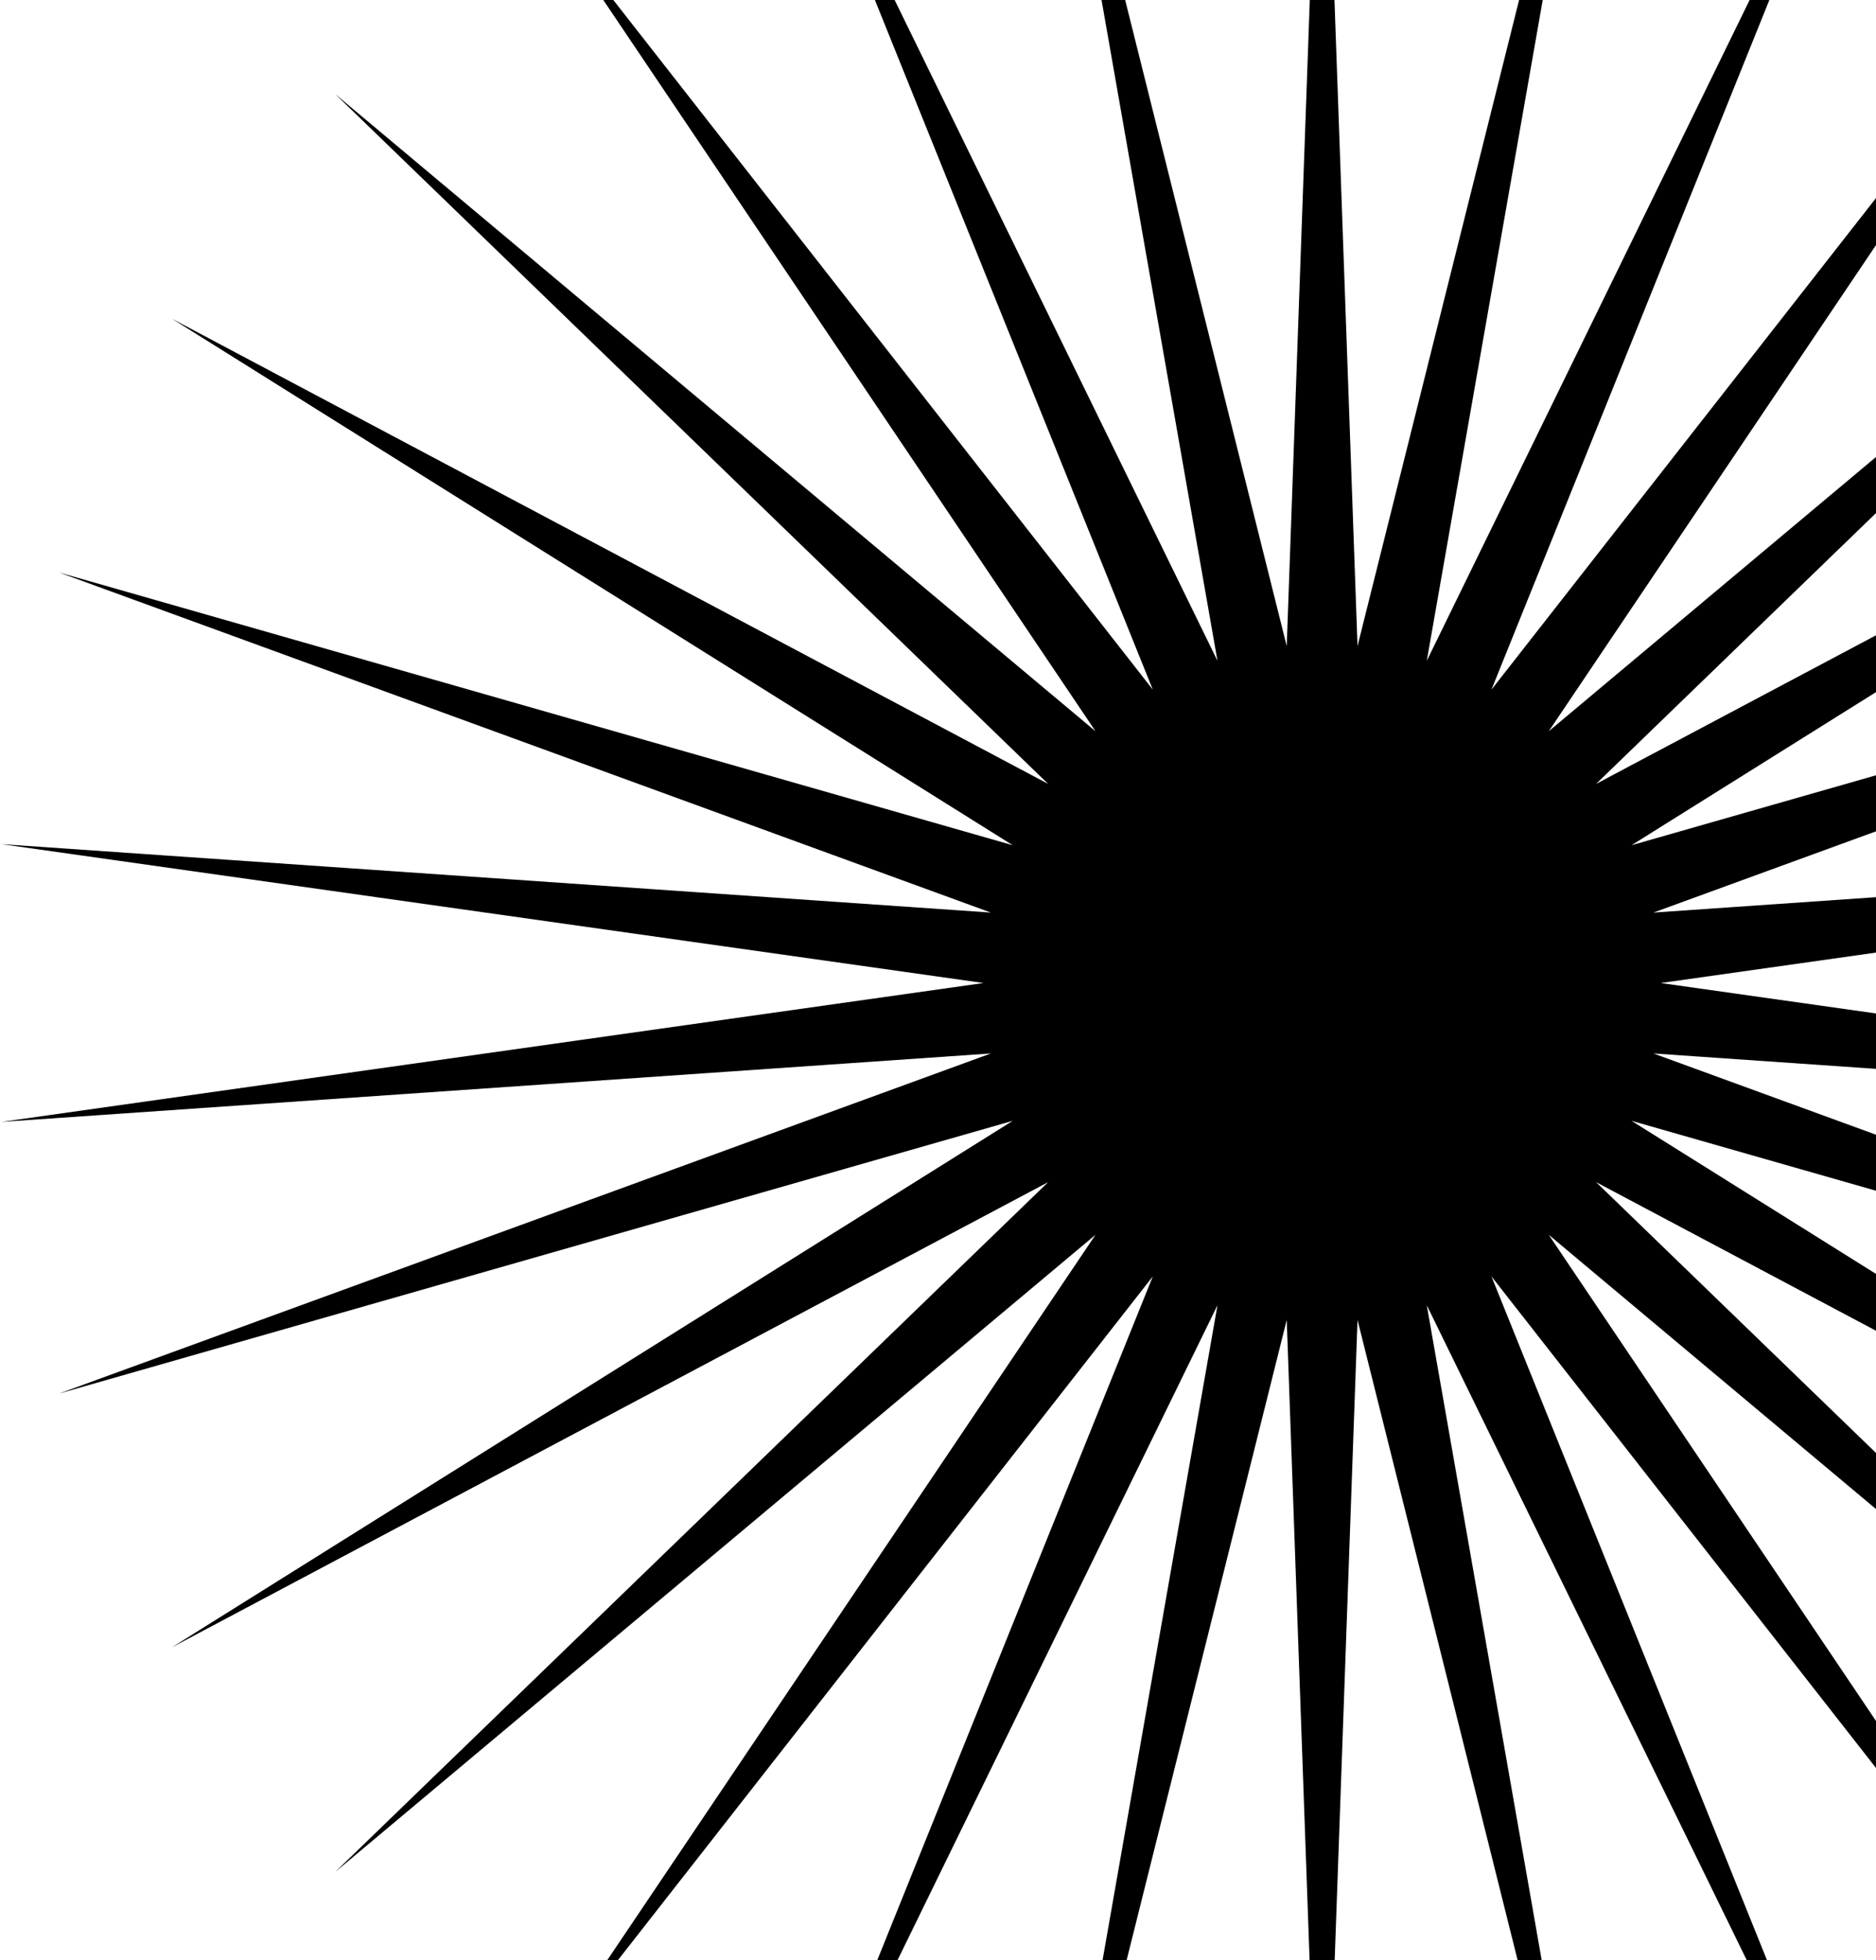 <svg width="315" height="329" viewBox="0 0 315 329" fill="none" xmlns="http://www.w3.org/2000/svg">
<path d="M221.999 -58L227.942 108.447L268.363 -53.127L239.571 110.918L312.702 -38.721L250.432 115.754L353.076 -15.411L260.05 122.741L387.719 15.784L268.004 131.576L415.124 53.5L273.947 141.871L434.085 96.089L277.622 153.177L443.777 141.69L278.864 165L443.777 188.31L277.622 176.823L434.085 233.911L273.947 188.13L415.124 276.5L268.004 198.425L387.719 314.216L260.05 207.258L353.076 345.411L250.432 214.247L312.702 368.722L239.571 219.082L268.363 383.127L227.942 221.553L221.999 388L216.055 221.553L175.635 383.127L204.427 219.082L131.297 368.722L193.567 214.247L90.923 345.411L183.949 207.258L56.278 314.216L175.994 198.425L28.875 276.5L170.05 188.13L9.913 233.911L166.377 176.823L0.221 188.31L165.134 165L0.221 141.69L166.377 153.177L9.913 96.089L170.05 141.871L28.875 53.5L175.994 131.576L56.278 15.784L183.949 122.741L90.923 -15.411L193.567 115.754L131.297 -38.721L204.427 110.918L175.635 -53.127L216.055 108.447L221.999 -58Z" fill="#C5BAAC" style="fill:#C5BAAC;fill:color(display-p3 0.772 0.729 0.674);fill-opacity:1;"/>
</svg>

